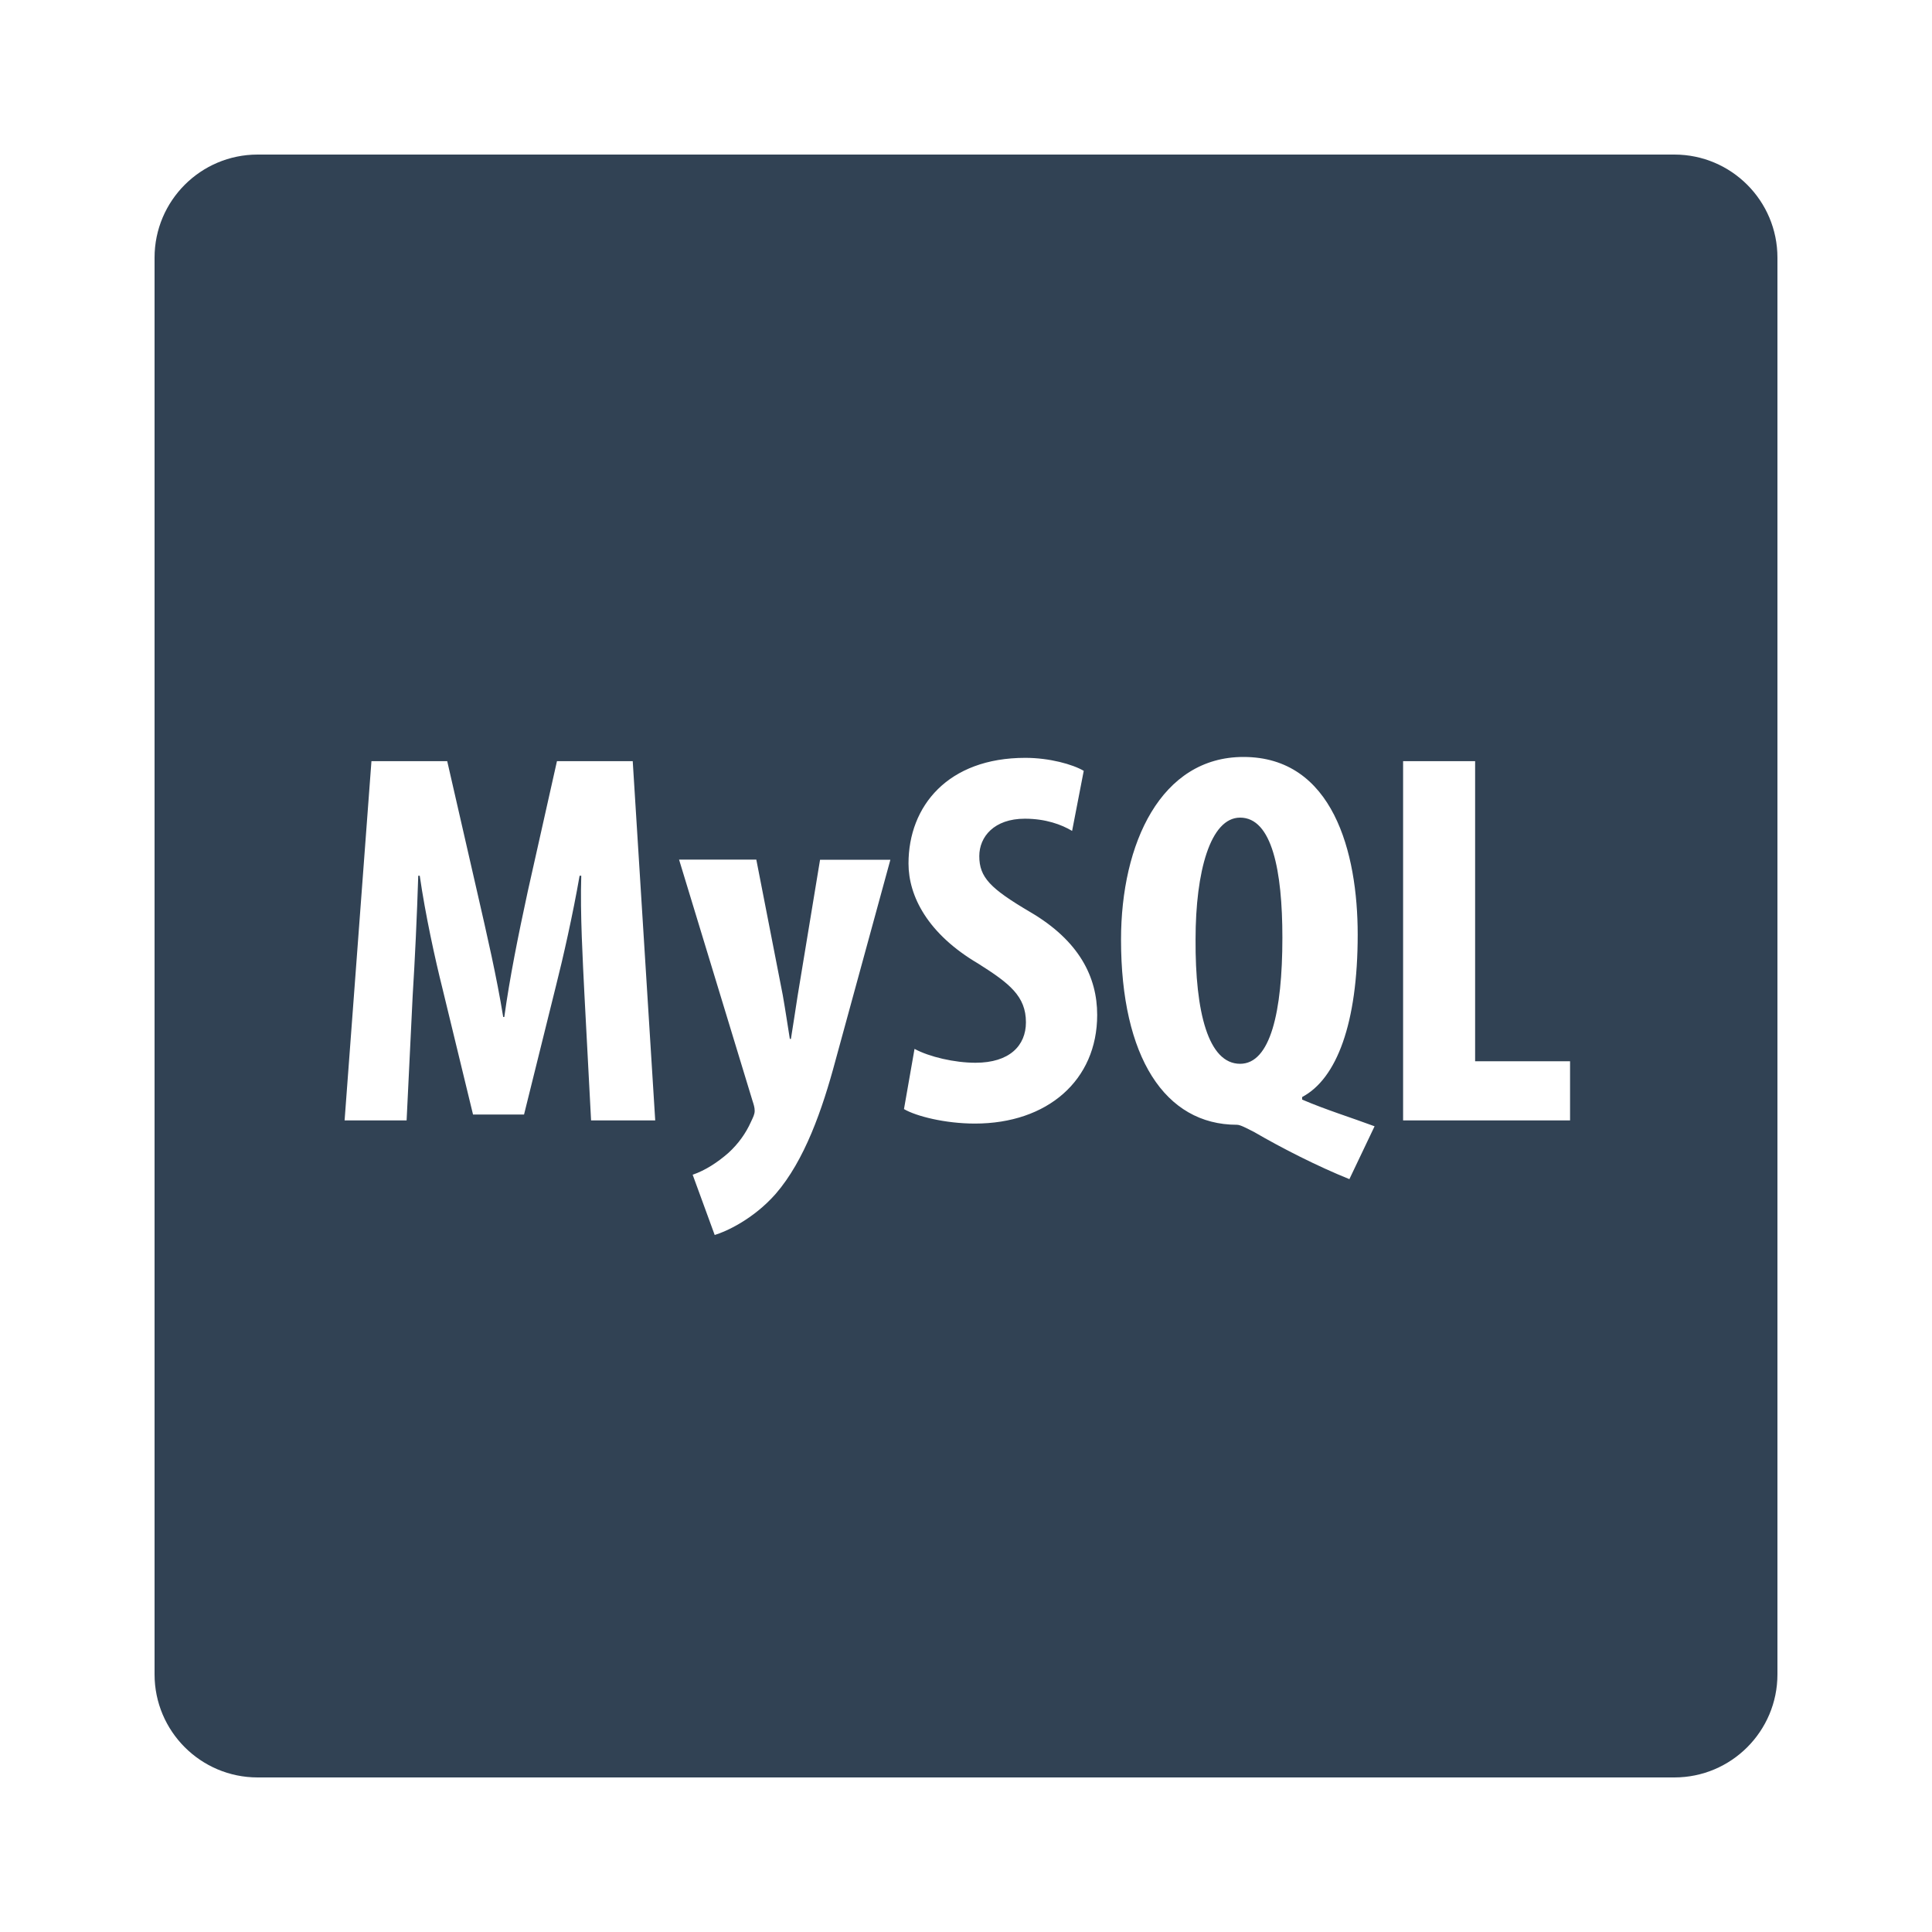 <svg fill="#314254" xmlns="http://www.w3.org/2000/svg"  viewBox="0 0 50 50" width="100px" height="100px"><path d="M 6.668 4 C 5.195 4 4 5.195 4 6.668 L 4 43.332 C 4 44.805 5.195 46 6.668 46 L 43.332 46 C 44.805 46 46 44.805 46 43.332 L 46 6.668 C 46 5.195 44.805 4 43.332 4 Z M 32.18 19.59 C 34.496 19.59 35.137 22.059 35.137 24.184 C 35.137 26.484 34.594 27.918 33.699 28.391 L 33.699 28.457 C 34.309 28.719 34.977 28.926 35.574 29.148 L 34.922 30.516 C 34.098 30.184 33.176 29.715 32.465 29.301 C 32.25 29.191 32.098 29.109 32.012 29.109 C 30.148 29.109 29.012 27.355 29.012 24.32 C 29.012 21.824 30.047 19.59 32.18 19.59 Z M 26.535 19.613 C 27.16 19.613 27.762 19.781 28.047 19.949 L 27.746 21.504 C 27.473 21.34 27.062 21.188 26.523 21.188 C 25.727 21.188 25.344 21.656 25.344 22.156 C 25.344 22.707 25.629 22.996 26.664 23.605 C 27.93 24.348 28.395 25.285 28.395 26.266 C 28.395 27.961 27.105 29.078 25.23 29.078 C 24.461 29.078 23.707 28.887 23.395 28.703 L 23.668 27.145 C 24.051 27.352 24.703 27.504 25.246 27.504 C 26.125 27.504 26.551 27.062 26.551 26.457 C 26.551 25.781 26.125 25.449 25.316 24.938 C 24.008 24.168 23.512 23.191 23.512 22.348 C 23.512 20.859 24.535 19.613 26.535 19.613 Z M 9.613 19.699 L 11.574 19.699 L 12.344 23.062 C 12.613 24.238 12.852 25.27 13.023 26.32 L 13.051 26.32 C 13.195 25.285 13.406 24.238 13.66 23.062 L 14.414 19.699 L 16.375 19.699 L 16.957 28.996 L 15.297 28.996 L 15.125 25.738 C 15.082 24.855 15.012 23.656 15.043 22.664 L 15 22.664 C 14.828 23.656 14.57 24.801 14.387 25.52 L 13.562 28.844 L 12.242 28.844 L 11.449 25.574 C 11.262 24.828 11.008 23.672 10.863 22.664 L 10.824 22.664 C 10.793 23.672 10.738 24.844 10.68 25.766 L 10.523 28.996 L 8.918 28.996 Z M 36.312 19.699 L 38.176 19.699 L 38.176 27.465 L 40.633 27.465 L 40.633 28.996 L 36.312 28.996 Z M 32.094 21.16 C 31.324 21.16 30.941 22.555 30.941 24.309 C 30.93 26.195 31.27 27.531 32.094 27.531 C 32.875 27.531 33.188 26.195 33.188 24.266 C 33.188 22.527 32.918 21.16 32.094 21.16 Z M 17.574 22.246 L 19.574 22.246 L 19.574 22.25 L 20.258 25.754 C 20.328 26.152 20.383 26.527 20.441 26.887 L 20.469 26.887 C 20.527 26.539 20.582 26.152 20.641 25.781 L 21.223 22.25 L 23.043 22.25 L 21.621 27.449 C 21.281 28.719 20.824 30.031 20.074 30.898 C 19.492 31.559 18.777 31.879 18.496 31.961 L 17.926 30.402 C 18.254 30.289 18.566 30.086 18.852 29.836 C 19.109 29.602 19.305 29.324 19.434 29.035 C 19.492 28.91 19.531 28.84 19.531 28.746 C 19.531 28.66 19.504 28.578 19.477 28.496 Z"/></svg>